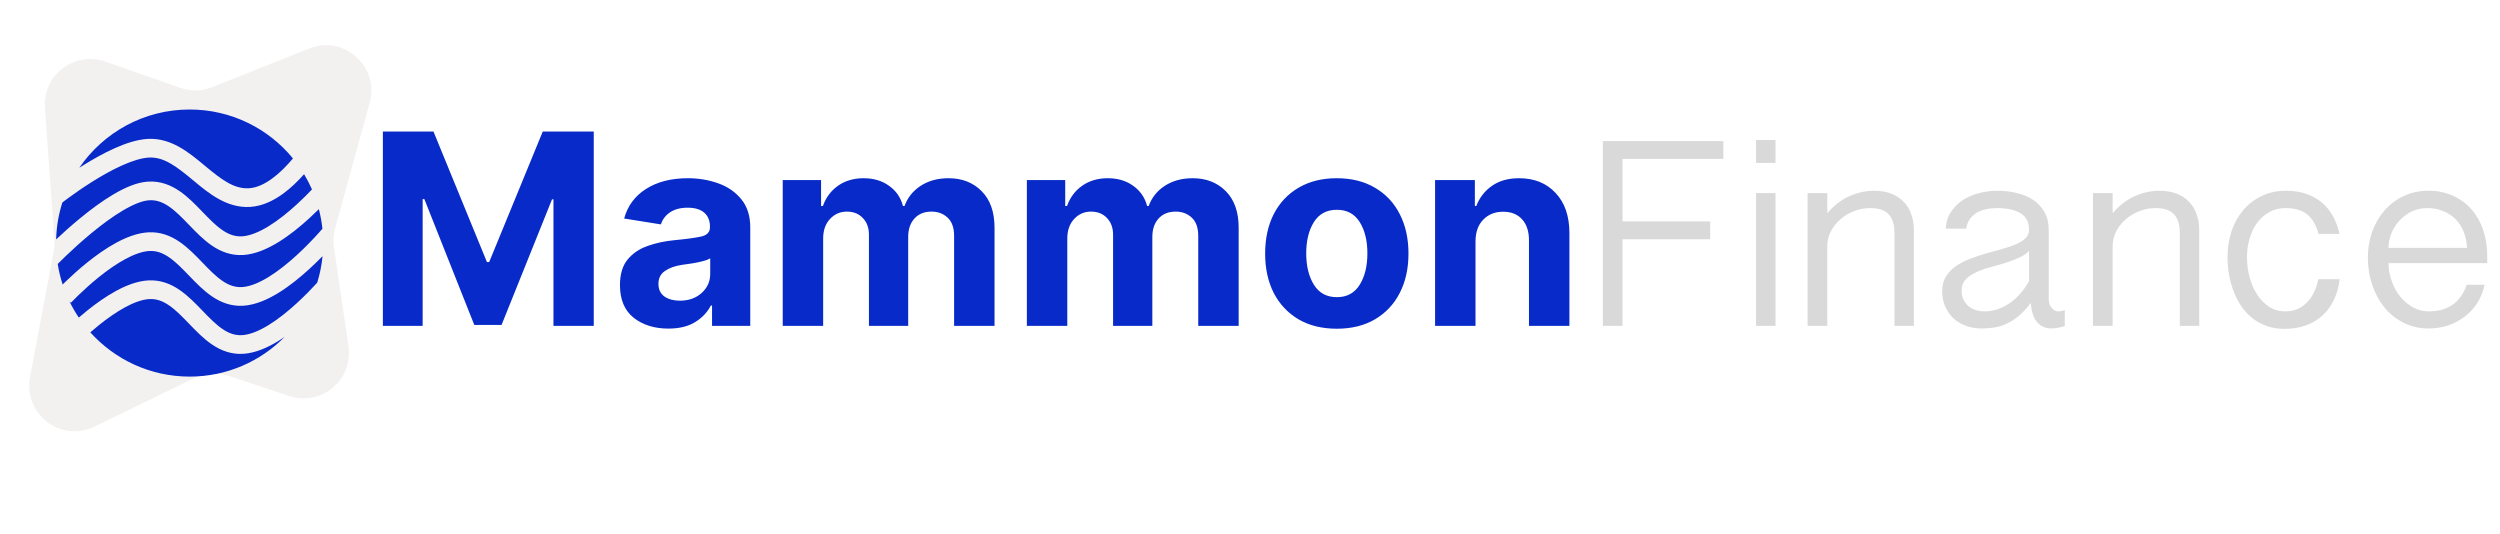 <svg width="936" height="200" viewBox="0 0 936 200" fill="none" xmlns="http://www.w3.org/2000/svg">
<g filter="url(#filter0_d_68_67)">
<path d="M15.831 40.301C14.966 28.105 26.872 19.011 38.41 23.054L66.494 32.895C70.367 34.252 74.6 34.163 78.412 32.643L114.734 18.164C127.78 12.963 141.148 24.929 137.419 38.469L124.45 85.551C123.824 87.826 123.677 90.205 124.02 92.539L129.479 129.66C131.323 142.194 119.303 152.268 107.285 148.262L84.578 140.693C80.361 139.287 75.762 139.589 71.765 141.533L34.383 159.719C21.822 165.83 7.659 155.022 10.239 141.293L19.095 94.155C19.364 92.724 19.448 91.265 19.345 89.813L15.831 40.301Z" fill="#F3F0F0"/>
</g>
<g filter="url(#filter1_d_68_67)">
<path fill-rule="evenodd" clip-rule="evenodd" d="M120.762 91.909C120.429 95.329 119.751 98.648 118.764 101.831C116.794 103.989 114.131 106.758 111.088 109.544C107.835 112.521 104.215 115.455 100.592 117.683C96.917 119.944 93.534 121.292 90.704 121.477C88.037 121.652 85.681 120.803 83.275 119.162C80.778 117.461 78.451 115.07 75.818 112.339L75.672 112.187L75.672 112.187L75.671 112.187C73.188 109.611 70.409 106.728 67.274 104.576C63.991 102.321 60.114 100.719 55.461 100.988C51.386 101.223 47.211 102.868 43.417 104.934C39.577 107.025 35.857 109.698 32.638 112.287C31.538 113.172 30.489 114.053 29.506 114.905C28.204 112.974 27.034 110.947 26.008 108.837C26.563 109.353 26.563 109.353 26.563 109.354L26.564 109.353L26.57 109.346L26.603 109.31C26.634 109.278 26.681 109.227 26.745 109.16C26.873 109.026 27.067 108.824 27.32 108.565C27.825 108.046 28.569 107.298 29.504 106.395C31.378 104.585 34.005 102.171 37.025 99.742C40.055 97.305 43.418 94.904 46.765 93.081C50.158 91.234 53.273 90.125 55.864 89.976C58.535 89.822 60.898 90.689 63.312 92.347C65.814 94.065 68.144 96.465 70.779 99.198L70.882 99.305L70.882 99.305C73.379 101.894 76.174 104.794 79.332 106.946C82.623 109.19 86.506 110.767 91.161 110.462C95.644 110.169 100.176 108.157 104.259 105.646C108.395 103.102 112.378 99.853 115.814 96.708C117.613 95.061 119.28 93.426 120.762 91.909ZM104.259 123.646C105.031 123.171 105.798 122.672 106.556 122.153C97.493 131.32 84.91 137 71 137C56.239 137 42.972 130.603 33.819 120.431C34.82 119.557 35.895 118.65 37.025 117.742C40.055 115.305 43.418 112.904 46.765 111.081C50.158 109.233 53.273 108.125 55.864 107.976C58.535 107.822 60.898 108.689 63.312 110.347C65.814 112.065 68.144 114.465 70.779 117.198L70.882 117.304L70.882 117.305C73.379 119.894 76.174 122.794 79.332 124.946C82.623 127.19 86.506 128.767 91.161 128.462C95.644 128.169 100.176 126.157 104.259 123.646ZM120.716 81.642C120.273 82.151 119.744 82.75 119.139 83.418C117.138 85.629 114.329 88.577 111.088 91.544C107.835 94.522 104.215 97.455 100.592 99.683C96.917 101.944 93.534 103.292 90.704 103.477C88.037 103.652 85.681 102.803 83.275 101.162C80.778 99.461 78.451 97.07 75.818 94.339L75.672 94.187L75.672 94.187L75.672 94.187C73.188 91.611 70.409 88.728 67.274 86.576C63.991 84.322 60.114 82.719 55.461 82.988C51.386 83.223 47.211 84.868 43.417 86.934C39.577 89.025 35.857 91.698 32.638 94.287C29.409 96.884 26.62 99.448 24.641 101.359C24.206 101.779 23.81 102.168 23.456 102.52C22.645 100.036 22.024 97.466 21.609 94.828C21.731 94.705 21.87 94.565 22.026 94.409C22.687 93.748 23.65 92.797 24.849 91.652C27.25 89.359 30.58 86.302 34.308 83.23C38.047 80.148 42.12 77.107 46.012 74.807C50.001 72.449 53.394 71.118 55.864 70.976C58.535 70.822 60.898 71.689 63.312 73.347C65.814 75.065 68.144 77.465 70.779 80.198L70.882 80.304C73.379 82.894 76.174 85.794 79.332 87.946C82.623 90.189 86.506 91.767 91.161 91.463C95.644 91.169 100.176 89.157 104.259 86.646C108.395 84.102 112.378 80.853 115.814 77.708C117.071 76.557 118.264 75.411 119.375 74.308C119.998 76.688 120.449 79.137 120.716 81.642ZM116.807 66.927C115.158 68.655 113.216 70.596 111.088 72.544C107.835 75.522 104.215 78.455 100.592 80.683C96.917 82.944 93.534 84.292 90.704 84.477C88.037 84.652 85.681 83.803 83.275 82.162C80.778 80.461 78.451 78.07 75.818 75.339L75.672 75.187L75.672 75.187C73.188 72.611 70.409 69.728 67.274 67.576C63.991 65.322 60.114 63.719 55.461 63.988C51.265 64.23 46.68 66.281 42.451 68.78C38.125 71.337 33.74 74.627 29.856 77.828C26.459 80.628 23.394 83.402 21.018 85.638C21.147 80.824 21.956 76.18 23.353 71.798C23.95 71.342 24.759 70.733 25.738 70.018C27.977 68.38 31.095 66.193 34.61 63.988C38.134 61.778 42.005 59.583 45.757 57.906C49.563 56.204 52.993 55.15 55.702 54.994C61.4 54.666 66.147 58.396 72.267 63.471L72.678 63.813C78.172 68.375 84.988 74.035 93.729 73.463C98.291 73.164 102.47 71.094 106.033 68.49C108.921 66.378 111.555 63.805 113.847 61.214C114.951 63.045 115.941 64.953 116.807 66.927ZM71 37C53.839 37 38.698 45.645 29.693 58.818C30.087 58.566 30.486 58.312 30.891 58.058C34.575 55.748 38.746 53.373 42.9 51.515C47 49.682 51.341 48.234 55.298 48.006C63.998 47.504 70.79 53.146 76.269 57.696L76.736 58.084C82.849 63.155 87.588 66.849 93.271 66.477C96.022 66.297 98.936 65.006 101.901 62.839C104.706 60.789 107.352 58.102 109.685 55.32C100.515 44.136 86.591 37 71 37Z" fill="#072AC8"/>
</g>
<path d="M143.348 49.246H162.293L182.312 98.123H183.143L203.211 49.246H222.303V122H207.215V74.637H206.678L187.781 121.658H177.576L158.875 74.539H158.24V122H143.348V49.246ZM250.232 123.025C245.024 123.025 240.695 121.674 237.244 118.973C233.826 116.238 232.117 112.169 232.117 106.766C232.117 102.697 233.061 99.507 234.949 97.195C236.87 94.852 239.393 93.143 242.518 92.068C245.643 90.962 248.995 90.245 252.576 89.92C257.329 89.464 260.714 88.992 262.732 88.504C264.783 87.983 265.809 86.844 265.809 85.086V84.842C265.809 82.596 265.092 80.854 263.66 79.617C262.228 78.38 260.161 77.762 257.459 77.762C254.757 77.762 252.544 78.348 250.818 79.519C249.126 80.691 248.003 82.189 247.449 84.012L233.68 81.814C234.982 77.062 237.716 73.367 241.883 70.731C246.082 68.061 251.29 66.727 257.508 66.727C261.544 66.727 265.337 67.361 268.885 68.631C272.465 69.9 275.363 71.902 277.576 74.637C279.79 77.338 280.896 80.854 280.896 85.184V122H266.59V114.383H266.15C264.816 116.954 262.83 119.038 260.193 120.633C257.589 122.228 254.269 123.025 250.232 123.025ZM246.521 106.277C246.521 108.361 247.27 109.939 248.768 111.014C250.298 112.055 252.218 112.576 254.529 112.576C257.85 112.576 260.568 111.616 262.684 109.695C264.832 107.775 265.906 105.382 265.906 102.518V96.707C265.32 97.098 264.393 97.456 263.123 97.781C261.886 98.107 260.568 98.383 259.168 98.611C257.768 98.807 256.515 98.986 255.408 99.148C252.739 99.539 250.59 100.304 248.963 101.443C247.335 102.55 246.521 104.161 246.521 106.277ZM293.055 122V67.41H307.41V77.127H308.094C309.233 73.904 311.137 71.365 313.807 69.51C316.476 67.654 319.65 66.727 323.328 66.727C327.072 66.727 330.245 67.671 332.85 69.559C335.486 71.414 337.228 73.937 338.074 77.127H338.66C339.799 73.969 341.818 71.447 344.715 69.559C347.645 67.671 351.111 66.727 355.115 66.727C360.193 66.727 364.327 68.338 367.518 71.561C370.74 74.783 372.352 79.357 372.352 85.281V122H357.215V88.309C357.215 85.249 356.401 82.97 354.773 81.473C353.178 79.975 351.176 79.227 348.768 79.227C346.033 79.227 343.885 80.106 342.322 81.863C340.792 83.588 340.027 85.867 340.027 88.699V122H325.33V87.918C325.33 85.281 324.565 83.182 323.035 81.619C321.538 80.024 319.552 79.227 317.078 79.227C314.539 79.227 312.423 80.154 310.73 82.01C309.038 83.833 308.191 86.258 308.191 89.285V122H293.055ZM384.461 122V67.41H398.816V77.127H399.5C400.639 73.904 402.544 71.365 405.213 69.51C407.882 67.654 411.056 66.727 414.734 66.727C418.478 66.727 421.652 67.671 424.256 69.559C426.893 71.414 428.634 73.937 429.48 77.127H430.066C431.206 73.969 433.224 71.447 436.121 69.559C439.051 67.671 442.518 66.727 446.521 66.727C451.6 66.727 455.734 68.338 458.924 71.561C462.146 74.783 463.758 79.357 463.758 85.281V122H448.621V88.309C448.621 85.249 447.807 82.97 446.18 81.473C444.585 79.975 442.583 79.227 440.174 79.227C437.439 79.227 435.291 80.106 433.729 81.863C432.199 83.588 431.434 85.867 431.434 88.699V122H416.736V87.918C416.736 85.281 415.971 83.182 414.441 81.619C412.944 80.024 410.958 79.227 408.484 79.227C405.945 79.227 403.829 80.154 402.137 82.01C400.444 83.833 399.598 86.258 399.598 89.285V122H384.461ZM500.477 123.074C494.975 123.074 490.206 121.902 486.17 119.559C482.166 117.182 479.074 113.895 476.893 109.695C474.744 105.464 473.67 100.548 473.67 94.949C473.67 89.318 474.744 84.386 476.893 80.154C479.074 75.922 482.166 72.635 486.17 70.291C490.206 67.915 494.975 66.727 500.477 66.727C506.01 66.727 510.779 67.915 514.783 70.291C518.82 72.635 521.912 75.922 524.061 80.154C526.242 84.386 527.332 89.318 527.332 94.949C527.332 100.548 526.242 105.464 524.061 109.695C521.912 113.895 518.82 117.182 514.783 119.559C510.779 121.902 506.01 123.074 500.477 123.074ZM489.051 94.852C489.051 99.604 490.011 103.527 491.932 106.619C493.852 109.712 496.717 111.258 500.525 111.258C504.301 111.258 507.15 109.712 509.07 106.619C510.991 103.527 511.951 99.604 511.951 94.852C511.951 90.099 510.991 86.193 509.07 83.133C507.15 80.073 504.301 78.543 500.525 78.543C496.717 78.543 493.852 80.073 491.932 83.133C490.011 86.193 489.051 90.099 489.051 94.852ZM552.43 90.457V122H537.293V67.41H552.186V77.127H552.723C553.96 73.937 555.929 71.414 558.631 69.559C561.333 67.671 564.702 66.727 568.738 66.727C574.435 66.727 578.992 68.566 582.41 72.244C585.861 75.89 587.586 80.903 587.586 87.283V122H572.449V89.969C572.449 86.616 571.587 83.995 569.861 82.107C568.169 80.219 565.809 79.275 562.781 79.275C559.721 79.275 557.231 80.268 555.311 82.254C553.39 84.207 552.43 86.941 552.43 90.457Z" fill="#072AC8"/>
<path d="M645.221 52.81V59.5H607.477V82.889H640.289V89.578H607.477V122H600.104V52.81H645.221ZM664.752 52.42V61.014H657.477V52.42H664.752ZM664.752 72.293V122H657.477V72.293H664.752ZM676.764 72.293H684.137V79.812C686.708 76.85 689.492 74.718 692.486 73.416C695.481 72.081 698.541 71.414 701.666 71.414C704.01 71.414 706.093 71.756 707.916 72.439C709.771 73.123 711.334 74.116 712.604 75.418C713.906 76.688 714.882 78.25 715.533 80.106C716.217 81.928 716.559 83.995 716.559 86.307V122H709.283V87.186C709.283 85.493 709.072 84.061 708.648 82.889C708.258 81.684 707.672 80.724 706.891 80.008C706.109 79.259 705.149 78.722 704.01 78.397C702.903 78.071 701.65 77.908 700.25 77.908C698.004 77.908 695.904 78.315 693.951 79.129C691.998 79.91 690.289 80.968 688.824 82.303C687.359 83.605 686.204 85.118 685.357 86.844C684.544 88.537 684.137 90.294 684.137 92.117V122H676.764V72.293ZM728.473 85.623C728.603 83.182 729.27 81.066 730.475 79.275C731.679 77.485 733.193 76.004 735.016 74.832C736.871 73.66 738.922 72.797 741.168 72.244C743.414 71.691 745.644 71.414 747.857 71.414C750.299 71.414 752.675 71.691 754.986 72.244C757.298 72.765 759.348 73.611 761.139 74.783C762.929 75.955 764.361 77.485 765.436 79.373C766.51 81.228 767.047 83.475 767.047 86.111V112.283C767.047 112.804 767.145 113.325 767.34 113.846C767.535 114.367 767.796 114.839 768.121 115.262C768.447 115.652 768.821 115.978 769.244 116.238C769.7 116.466 770.172 116.58 770.66 116.58C771.018 116.58 771.376 116.548 771.734 116.482C772.125 116.385 772.564 116.255 773.053 116.092V122.098C772.011 122.391 771.116 122.602 770.367 122.732C769.651 122.895 768.854 122.977 767.975 122.977C765.859 122.977 764.101 122.195 762.701 120.633C761.334 119.07 760.553 116.661 760.357 113.406C758.795 115.457 757.249 117.117 755.719 118.387C754.189 119.624 752.659 120.584 751.129 121.268C749.632 121.951 748.102 122.407 746.539 122.635C745.009 122.863 743.447 122.977 741.852 122.977C739.801 122.977 737.88 122.651 736.09 122C734.299 121.349 732.737 120.421 731.402 119.217C730.1 117.98 729.059 116.499 728.277 114.773C727.529 113.048 727.154 111.128 727.154 109.012C727.154 106.896 727.61 105.089 728.521 103.592C729.465 102.062 730.702 100.76 732.232 99.686C733.762 98.611 735.504 97.7 737.457 96.951C739.41 96.203 741.396 95.535 743.414 94.949C745.432 94.363 747.418 93.81 749.371 93.289C751.324 92.768 753.066 92.182 754.596 91.531C756.126 90.88 757.346 90.132 758.258 89.285C759.202 88.406 759.674 87.348 759.674 86.111C759.674 83.214 758.616 81.131 756.5 79.861C754.384 78.559 751.438 77.908 747.662 77.908C746.197 77.908 744.798 78.055 743.463 78.348C742.161 78.641 741.005 79.096 739.996 79.715C738.987 80.333 738.141 81.131 737.457 82.107C736.773 83.084 736.334 84.256 736.139 85.623H728.473ZM759.674 93.924C758.665 94.998 757.33 95.893 755.67 96.609C754.042 97.326 752.285 97.977 750.396 98.562C748.541 99.116 746.653 99.653 744.732 100.174C742.844 100.695 741.135 101.329 739.605 102.078C738.076 102.794 736.822 103.673 735.846 104.715C734.902 105.757 734.43 107.059 734.43 108.621C734.43 110.053 734.674 111.274 735.162 112.283C735.65 113.26 736.301 114.074 737.115 114.725C737.929 115.376 738.84 115.848 739.85 116.141C740.891 116.434 741.933 116.58 742.975 116.58C746.035 116.58 749.013 115.669 751.91 113.846C754.84 111.99 757.428 109.142 759.674 105.301V93.924ZM783.6 72.293H790.973V79.812C793.544 76.85 796.327 74.718 799.322 73.416C802.317 72.081 805.377 71.414 808.502 71.414C810.846 71.414 812.929 71.756 814.752 72.439C816.607 73.123 818.17 74.116 819.439 75.418C820.742 76.688 821.718 78.25 822.369 80.106C823.053 81.928 823.395 83.995 823.395 86.307V122H816.119V87.186C816.119 85.493 815.908 84.061 815.484 82.889C815.094 81.684 814.508 80.724 813.727 80.008C812.945 79.259 811.985 78.722 810.846 78.397C809.739 78.071 808.486 77.908 807.086 77.908C804.84 77.908 802.74 78.315 800.787 79.129C798.834 79.91 797.125 80.968 795.66 82.303C794.195 83.605 793.04 85.118 792.193 86.844C791.38 88.537 790.973 90.294 790.973 92.117V122H783.6V72.293ZM868.072 87.576C867.584 85.818 866.965 84.321 866.217 83.084C865.468 81.847 864.589 80.854 863.58 80.106C862.571 79.324 861.415 78.771 860.113 78.445C858.811 78.087 857.363 77.908 855.768 77.908C853.456 77.908 851.406 78.413 849.615 79.422C847.825 80.398 846.311 81.733 845.074 83.426C843.837 85.118 842.893 87.088 842.242 89.334C841.591 91.547 841.266 93.875 841.266 96.316C841.266 98.856 841.591 101.346 842.242 103.787C842.893 106.229 843.837 108.393 845.074 110.281C846.311 112.169 847.809 113.699 849.566 114.871C851.357 116.01 853.359 116.58 855.572 116.58C857.363 116.58 858.941 116.271 860.309 115.652C861.708 115.001 862.913 114.122 863.922 113.016C864.964 111.909 865.81 110.639 866.461 109.207C867.145 107.742 867.649 106.18 867.975 104.52H875.982C875.624 107.417 874.892 110.021 873.785 112.332C872.678 114.611 871.246 116.564 869.488 118.191C867.73 119.786 865.647 121.007 863.238 121.854C860.862 122.7 858.209 123.123 855.279 123.123C852.805 123.123 850.559 122.749 848.541 122C846.555 121.284 844.765 120.291 843.17 119.021C841.607 117.752 840.24 116.255 839.068 114.529C837.929 112.804 836.985 110.949 836.236 108.963C835.488 106.977 834.918 104.91 834.527 102.762C834.169 100.613 833.99 98.465 833.99 96.316C833.99 92.801 834.495 89.529 835.504 86.502C836.546 83.475 838.01 80.854 839.898 78.641C841.819 76.394 844.13 74.637 846.832 73.367C849.534 72.065 852.545 71.414 855.865 71.414C858.762 71.414 861.35 71.821 863.629 72.635C865.908 73.449 867.877 74.588 869.537 76.053C871.197 77.485 872.548 79.194 873.59 81.18C874.632 83.133 875.396 85.265 875.885 87.576H868.072ZM894.244 98.514C894.277 100.825 894.684 103.071 895.465 105.252C896.246 107.433 897.304 109.37 898.639 111.062C900.006 112.723 901.601 114.057 903.424 115.066C905.247 116.076 907.216 116.58 909.332 116.58C916.493 116.58 921.23 113.26 923.541 106.619H930.23C929.677 109.223 928.733 111.551 927.398 113.602C926.064 115.62 924.452 117.329 922.564 118.729C920.709 120.096 918.642 121.154 916.363 121.902C914.117 122.618 911.773 122.977 909.332 122.977C905.849 122.977 902.691 122.26 899.859 120.828C897.06 119.396 894.667 117.475 892.682 115.066C890.729 112.625 889.215 109.809 888.141 106.619C887.066 103.396 886.529 99.995 886.529 96.414C886.529 93.094 887.05 89.92 888.092 86.893C889.166 83.865 890.68 81.212 892.633 78.934C894.618 76.622 897.011 74.799 899.811 73.465C902.61 72.098 905.751 71.414 909.234 71.414C912.587 71.414 915.615 72.033 918.316 73.269C921.051 74.474 923.362 76.15 925.25 78.299C927.171 80.447 928.635 83.003 929.645 85.965C930.686 88.927 931.207 92.133 931.207 95.584V98.514H894.244ZM923.639 92.801C923.574 90.717 923.183 88.764 922.467 86.941C921.783 85.118 920.79 83.54 919.488 82.205C918.219 80.87 916.673 79.829 914.85 79.08C913.059 78.299 911.025 77.908 908.746 77.908C906.695 77.908 904.791 78.315 903.033 79.129C901.308 79.943 899.794 81.049 898.492 82.449C897.19 83.816 896.165 85.395 895.416 87.186C894.667 88.976 894.277 90.848 894.244 92.801H923.639Z" fill="#D9D9D9"/>
<defs>
<filter id="filter0_d_68_67" x="0.932" y="6.921" width="148.122" height="164.547" filterUnits="userSpaceOnUse" color-interpolation-filters="sRGB">
<feFlood flood-opacity="0" result="BackgroundImageFix"/>
<feColorMatrix in="SourceAlpha" type="matrix" values="0 0 0 0 0 0 0 0 0 0 0 0 0 0 0 0 0 0 127 0" result="hardAlpha"/>
<feOffset dx="1"/>
<feGaussianBlur stdDeviation="5"/>
<feComposite in2="hardAlpha" operator="out"/>
<feColorMatrix type="matrix" values="0 0 0 0 0 0 0 0 0 0 0 0 0 0 0 0 0 0 0.25 0"/>
<feBlend mode="normal" in2="BackgroundImageFix" result="effect1_dropShadow_68_67"/>
<feBlend mode="normal" in="SourceGraphic" in2="effect1_dropShadow_68_67" result="shape"/>
</filter>
<filter id="filter1_d_68_67" x="17.018" y="37" width="107.744" height="108" filterUnits="userSpaceOnUse" color-interpolation-filters="sRGB">
<feFlood flood-opacity="0" result="BackgroundImageFix"/>
<feColorMatrix in="SourceAlpha" type="matrix" values="0 0 0 0 0 0 0 0 0 0 0 0 0 0 0 0 0 0 127 0" result="hardAlpha"/>
<feOffset dy="4"/>
<feGaussianBlur stdDeviation="2"/>
<feComposite in2="hardAlpha" operator="out"/>
<feColorMatrix type="matrix" values="0 0 0 0 0 0 0 0 0 0 0 0 0 0 0 0 0 0 0.25 0"/>
<feBlend mode="normal" in2="BackgroundImageFix" result="effect1_dropShadow_68_67"/>
<feBlend mode="normal" in="SourceGraphic" in2="effect1_dropShadow_68_67" result="shape"/>
</filter>
</defs>
</svg>
